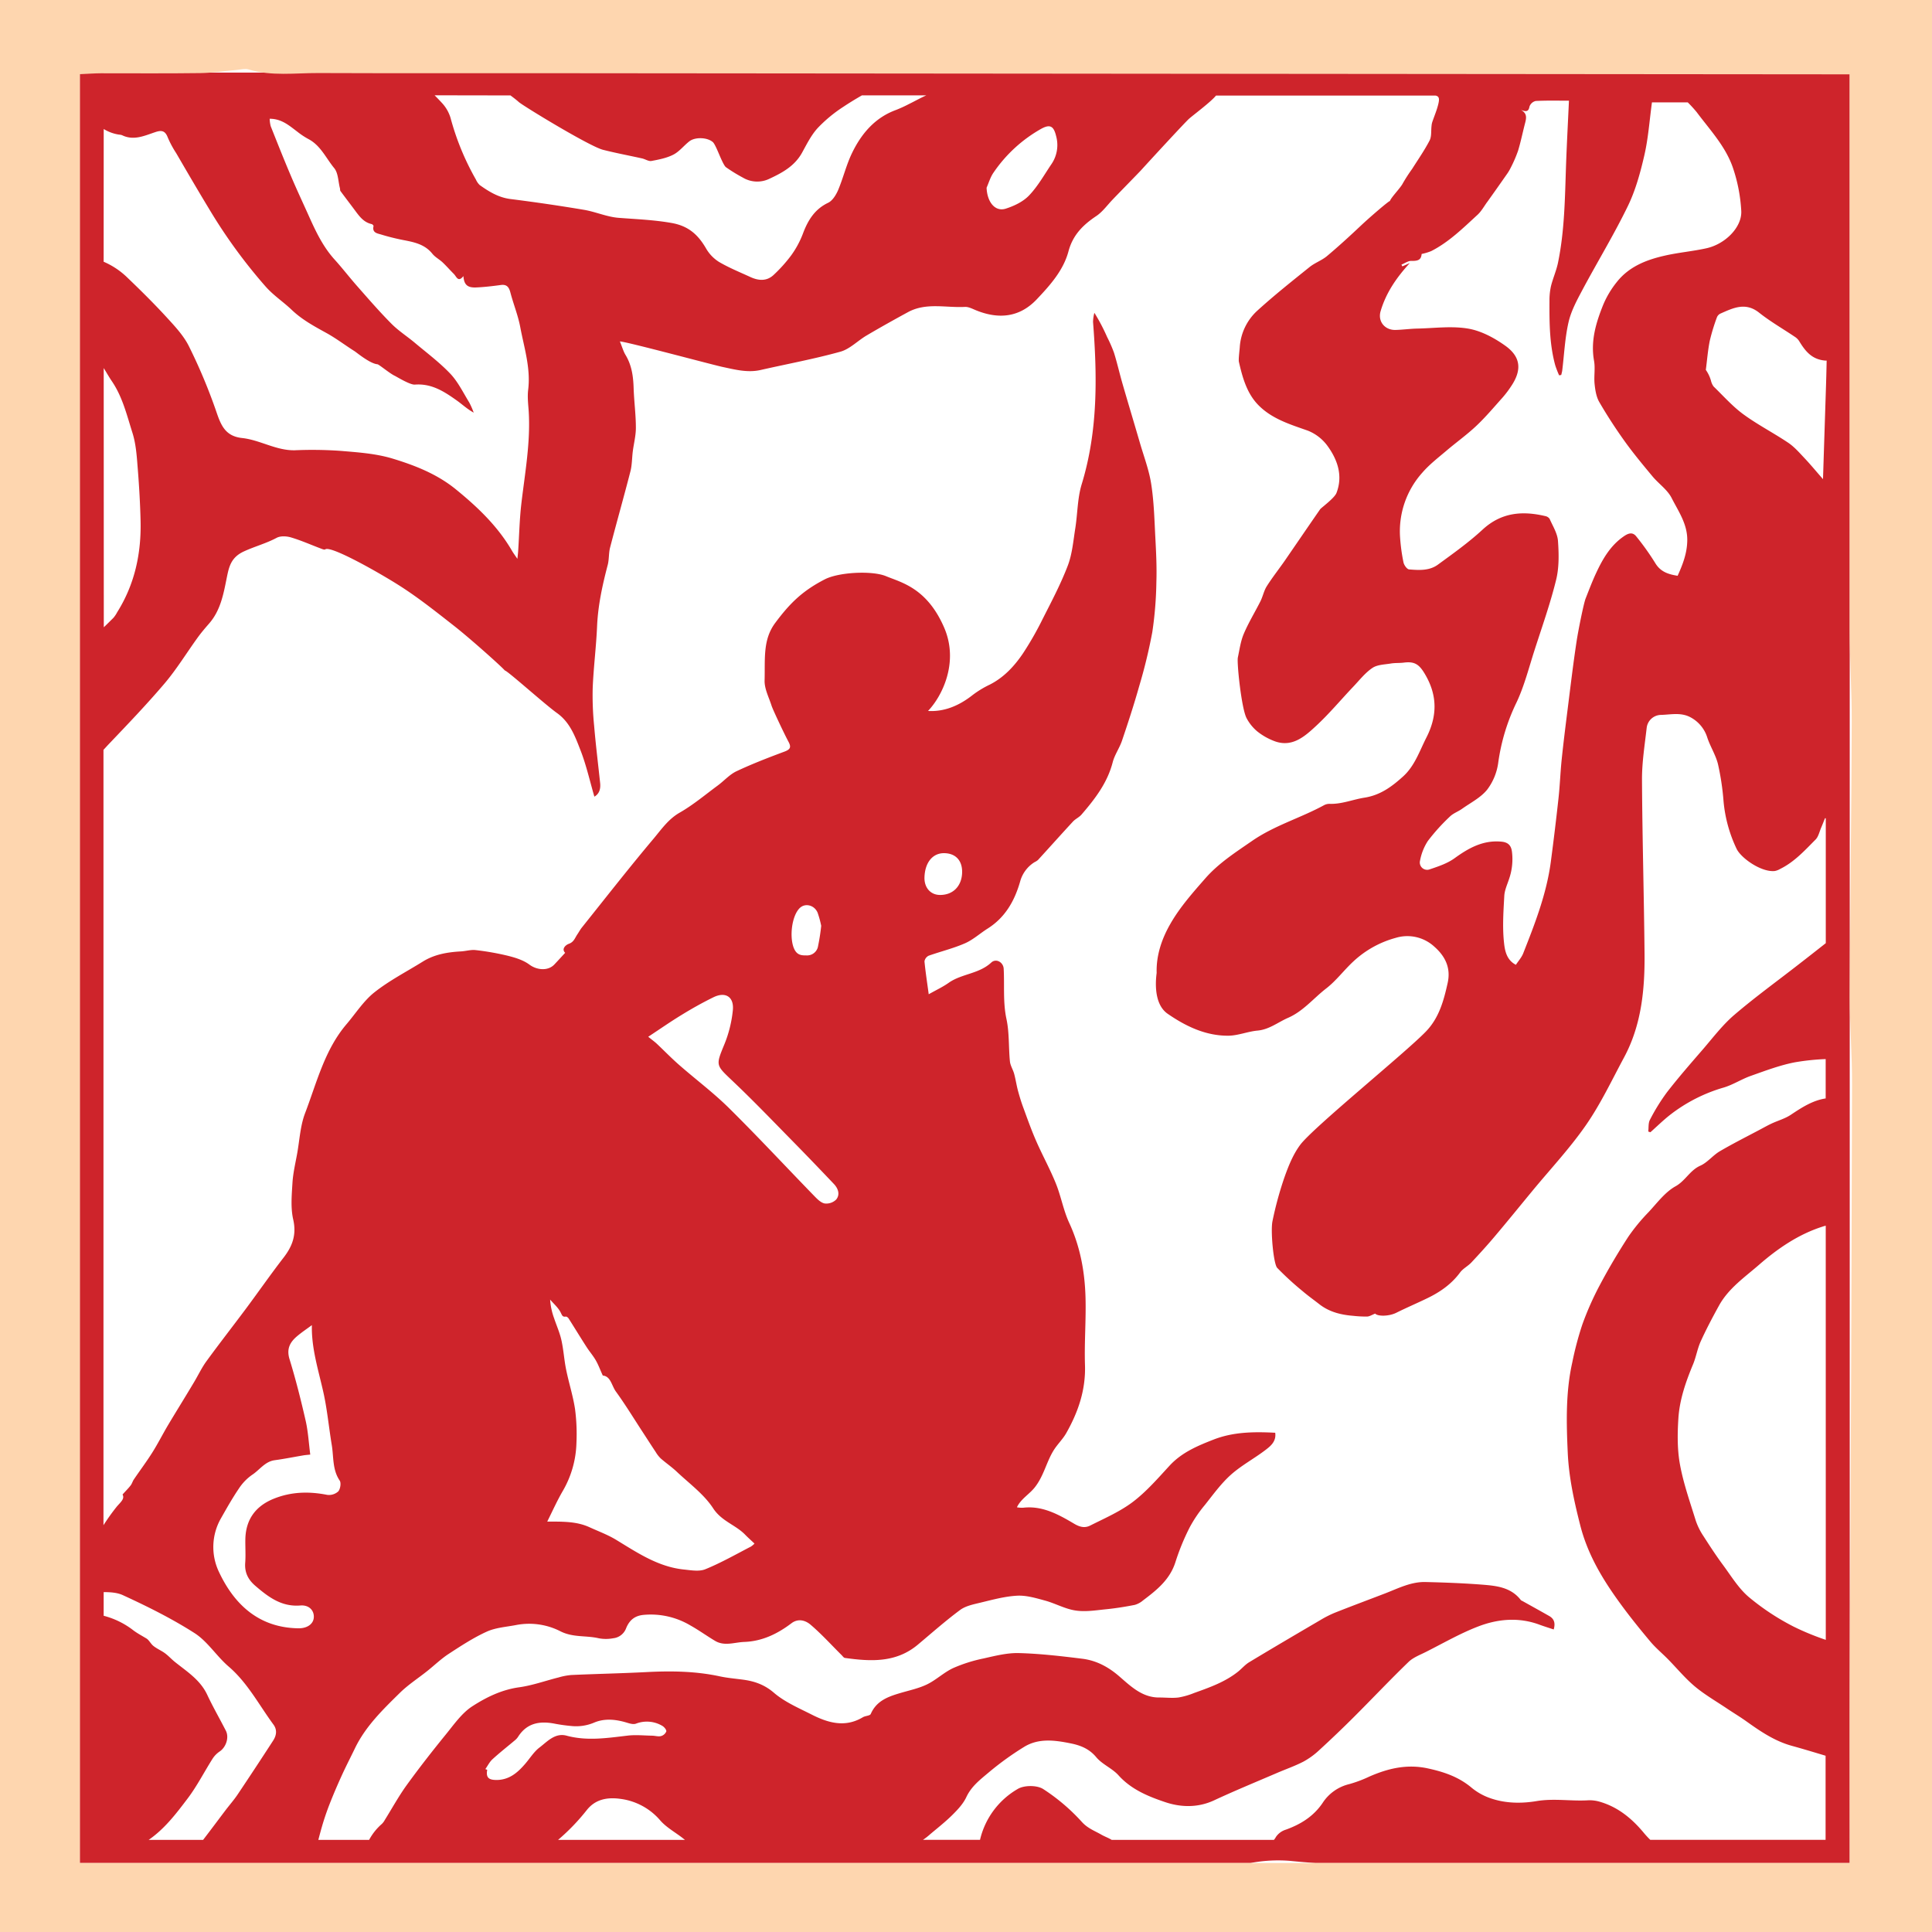 <svg xmlns="http://www.w3.org/2000/svg" viewBox="0 0 909.83 909.84"><defs><style>.cls-1{fill:#ce242b;}.cls-2{fill:#fed6af;}</style></defs><title>1_5_frame2</title><g id="Layer_2" data-name="Layer 2"><g id="Layer_8" data-name="Layer 8"><path class="cls-1" d="M37.58,34.19V877.34h551.3a69.74,69.74,0,0,1,18.72-1q5.92.6,11.85,1H871.09V34.19Zm662.75,61q4.64-6.49,9.18-13a22,22,0,0,0,2-3.34,61,61,0,0,0,3.41-7.93c1.29-4.27,2.17-8.68,3.3-13,.62-2.37,1-4.59-2-6.15,2.06.68,3.58,1.23,4.06-1.61a4.1,4.1,0,0,1,2.94-2.61c5.39-.27,10.81-.13,15.64-.13-.46,10-1,20.17-1.37,30.32-.53,15.4-.66,30.84-3.79,46-.77,3.74-2.39,7.31-3.3,11a30.62,30.62,0,0,0-.71,7c-.06,10.19,0,20.38,2.72,30.31a47.37,47.37,0,0,0,1.82,4.7l1-.17c.16-.71.38-1.41.47-2.13.94-7.63,1.27-15.4,3-22.85,1.25-5.37,4.06-10.47,6.68-15.41,7-13.08,14.73-25.78,21.21-39.12,3.64-7.49,5.91-15.82,7.79-24,1.83-7.94,2.39-16.17,3.57-24.87H794.8A60.6,60.6,0,0,1,799,52.79c6.31,8.46,13.78,16.29,17.18,26.53a75.79,75.79,0,0,1,3.83,20.09c.35,7.6-7.51,15.5-16.3,17.48-6.47,1.45-13.14,2-19.61,3.47-8.64,1.94-16.87,5.1-22.64,12.38A44.44,44.44,0,0,0,755,143.51c-3.38,8.38-6,17-4.33,26.36.65,3.56-.11,7.37.27,11,.3,2.88.79,6,2.19,8.44,3.69,6.36,7.72,12.56,12,18.53,4.08,5.69,8.59,11.1,13.07,16.49,2.9,3.48,7,6.25,9,10.16,3.17,6.26,7.46,12.21,7.38,19.93-.06,6-2.08,11.3-4.54,16.73-4.37-.69-8.06-1.84-10.55-6a121.73,121.73,0,0,0-8.95-12.56c-2.06-2.6-4.51-1-6.5.44-6,4.37-9.52,10.64-12.56,17.21-1.75,3.78-3.22,7.7-4.76,11.59-.92,2.3-3.47,15-4.22,19.92-1.62,10.62-2.88,21.3-4.23,32-1,7.95-2,15.91-2.83,23.89-.63,6.08-.83,12.2-1.5,18.28q-1.64,15-3.62,29.93c-2,15.08-7.48,29.11-13,43.1-.76,1.93-2.24,3.55-3.45,5.4-4.61-2.38-5.26-7.12-5.64-10.91-.72-7.11-.21-14.39.18-21.58.15-2.62,1.35-5.22,2.2-7.78A28.41,28.41,0,0,0,712,400.95c-.39-2.77-1.76-4.27-4.82-4.58-8.66-.86-15.47,2.93-22.21,7.81-3.41,2.46-7.67,3.87-11.72,5.23a3.45,3.45,0,0,1-4.52-4.09,25.6,25.6,0,0,1,3.66-9.25,93.13,93.13,0,0,1,10.37-11.5c1.58-1.57,3.89-2.35,5.73-3.66,4.08-2.9,8.84-5.28,11.87-9.06A27,27,0,0,0,705.58,359a94.29,94.29,0,0,1,8.62-28.26c3.66-7.77,5.79-16.31,8.45-24.55,3.53-11,7.42-21.91,10.17-33.12,1.44-5.85,1.31-12.27.87-18.36-.26-3.54-2.45-7-3.94-10.38a3.19,3.19,0,0,0-2-1.28c-10.86-2.57-20.79-1.78-29.64,6.43-6.5,6-13.82,11.21-21,16.45-4,2.91-8.89,2.61-13.53,2.22-1-.09-2.37-2-2.64-3.31a86.22,86.22,0,0,1-1.59-11.57A41.34,41.34,0,0,1,669.8,222.6c3.3-3.83,7.41-7,11.29-10.29,4.61-3.93,9.56-7.46,14-11.62s8.46-8.95,12.57-13.54a47.9,47.9,0,0,0,4-5.3c5.06-7.52,4.6-13.74-2.73-19-5.21-3.73-11.43-7.08-17.61-8.11-7.78-1.31-16-.16-24,0-3.39.08-6.76.56-10.15.64-5,.12-8.44-4-7-8.86,2.55-8.66,7.5-15.84,13.75-22.64l-3.52,1.56-.43-.81c1.56-.63,3.14-1.82,4.69-1.77,3.35.09,4.58-.61,4.83-3.26a26,26,0,0,0,4.48-1.34c8.4-4.26,15.06-10.89,21.92-17.18C697.6,99.48,698.87,97.2,700.33,95.16Zm-73-54.39M467.88,81.28a66.67,66.67,0,0,1,22.38-20.58c4.17-2.31,5.92-1.42,7.06,3.25a15.91,15.91,0,0,1-2.09,13.23c-3.39,5-6.43,10.47-10.56,14.81-2.84,3-7.07,5-11.06,6.28-5,1.57-8.74-3.12-9-9.87C465.67,86,466.41,83.38,467.88,81.28ZM240.41,44.94c1.32,1,2.67,2,3.88,3.09,1.88,1.73,33.3,20.89,39.67,22.51,6.1,1.56,12.29,2.7,18.43,4.07,1.5.34,3.06,1.44,4.4,1.19,3.53-.66,7.21-1.37,10.36-3,2.82-1.46,4.93-4.28,7.51-6.27,2.74-2.1,8.51-1.89,11.08.43.83.75,2.28,4.25,2.51,4.76.51,1.16,2.55,6.23,3.59,7a74.78,74.78,0,0,0,8,4.92,13.16,13.16,0,0,0,12.55.52c6.12-2.85,11.86-6,15.34-12.29,2.2-4,4.3-8.25,7.33-11.56a66.22,66.22,0,0,1,12.08-10c2.85-1.9,5.78-3.68,8.74-5.39h30.31c-2.83,1.26-5.53,2.8-8.31,4.16a61.39,61.39,0,0,1-6,2.73C412,55.43,405.61,63,401.19,72.18c-2.67,5.57-4.12,11.72-6.53,17.42-1,2.26-2.62,4.91-4.66,5.89-6.48,3.09-9.63,8.44-12,14.84a44.13,44.13,0,0,1-5.52,10.08,68.47,68.47,0,0,1-8,8.91c-3.28,3.21-7.19,2.93-11.08,1.15-5-2.3-10.12-4.37-14.84-7.15a18.2,18.2,0,0,1-6.1-6.39c-3.75-6.43-8.28-10.53-16.16-11.92-8.36-1.48-16.64-1.78-25-2.43-5.5-.43-10.83-2.86-16.33-3.78q-17.23-2.89-34.57-5.07c-5.61-.71-10.11-3.46-14.51-6.6a8.15,8.15,0,0,1-1.78-2.59,122.66,122.66,0,0,1-11.93-29,18,18,0,0,0-4-7q-1.72-1.87-3.52-3.66ZM48.84,60.76A19.25,19.25,0,0,0,56.1,63.4a4.78,4.78,0,0,1,1.38.27c5.45,2.67,10.5.27,15.51-1.4,2.89-1,4.73-.91,6,2.43a47.65,47.65,0,0,0,4,7.45C88.13,81,93.25,89.77,98.54,98.5A247.91,247.91,0,0,0,125.14,135c3.72,4.19,8.26,7.13,12.18,10.87,4.87,4.66,10.58,7.74,16.35,10.92,4.62,2.54,8.85,5.79,13.33,8.61.94.6,7.22,5.85,10.74,6.14.72.06,5.8,4.34,8.17,5.44.82.38,7.18,4.33,9.47,4.14,7.91-.61,13.88,3.31,19.82,7.54,2.55,1.82,4.84,4,7.88,5.66a37.25,37.25,0,0,0-2.12-4.82c-2.83-4.59-5.25-9.65-8.89-13.5-5.11-5.38-11.14-9.87-16.84-14.67-3.59-3-7.61-5.57-10.89-8.88-5.58-5.61-10.78-11.62-16-17.55-3.69-4.17-7.08-8.6-10.82-12.73-5.21-5.77-8.55-12.62-11.7-19.61-3-6.71-6.15-13.37-9-20.14-3.24-7.62-6.28-15.32-9.34-23a15.53,15.53,0,0,1-.48-3.5c5.58,0,9.13,3.17,12.89,6a36.66,36.66,0,0,0,5.21,3.49c5.85,3,8.37,9,12.27,13.74,1.93,2.32,1.89,6.32,2.73,9.56.11.42,0,1,.25,1.28,2.2,3,4.47,5.93,6.68,8.91s4.21,5.79,8,6.63c.36.07.94.7.88.94-.74,3.22,1.83,3.43,3.67,4A103.26,103.26,0,0,0,189.67,113c5.18,1,10.29,1.94,13.94,6.49,1.29,1.61,3.28,2.63,4.82,4.07,1.84,1.74,3.51,3.67,5.31,5.46,1.24,1.25,2,4.14,4.49,1,.3,4.06,1.89,5.53,6,5.35,3.87-.17,7.74-.63,11.59-1.15,2.86-.39,3.88,1,4.55,3.59,1.42,5.43,3.59,10.7,4.62,16.19,1.83,9.76,5,19.38,3.73,29.61-.39,3.24,0,6.59.25,9.89.93,14.75-1.76,29.2-3.46,43.75-.86,7.38-1,14.85-1.5,22.29-.06.89-.17,1.79-.36,3.63-1.17-1.72-1.9-2.69-2.5-3.72-6.74-11.63-16.21-20.64-26.47-29-8.83-7.19-19.21-11.26-29.72-14.46-8.06-2.46-16.75-3-25.22-3.71a190.94,190.94,0,0,0-20.88-.24c-8.81.2-16.39-4.85-24.82-5.76-7.94-.85-10-6-12.23-12.6A257.8,257.8,0,0,0,89,163.13c-2.53-5.12-6.7-9.53-10.61-13.8-5.84-6.36-12-12.46-18.21-18.41a36.79,36.79,0,0,0-11.37-7.66Zm0,112.57c1.26,2,2.42,4.11,3.75,6.06,5.1,7.45,7.11,16,9.76,24.36,1.55,4.85,2,10.15,2.39,15.28.72,8.71,1.25,17.45,1.46,26.19.38,15.39-2.75,29.93-11,43.07a14.72,14.72,0,0,1-1.76,2.64c-1.51,1.49-3,3-4.56,4.47Zm79.78,646.38q-8.26,12.76-16.73,25.39c-1.71,2.54-3.74,4.84-5.6,7.28-3.55,4.69-7.06,9.42-10.64,14.07H70c7.52-5.18,13-12.4,18.43-19.58,4.38-5.81,7.73-12.41,11.64-18.59a11.79,11.79,0,0,1,3.36-3.45c3-2,4.58-6.57,2.92-9.82-2.88-5.64-6.06-11.12-8.74-16.85-3.32-7.11-9.64-11-15.33-15.58-1.6-1.3-3-2.86-4.65-4.07s-3.83-2.11-5.49-3.48c-1.17-1-1.88-2.51-3-3.31-2.09-1.29-4.29-2.42-6.26-3.89a38.5,38.5,0,0,0-14.06-6.92V749.77c3.2,0,6.39.21,9.06,1.44,11.55,5.31,23,11,33.74,17.86,6.14,3.94,10.35,10.84,16,15.7,8.95,7.67,14.27,18,21.09,27.28C130.64,814.6,130.2,817.28,128.62,819.71Zm11.91-52.9c-18.4-.27-30.07-10.95-37.39-26.49a27.22,27.22,0,0,1,.95-25.36c2.67-4.72,5.35-9.46,8.39-13.94a23.58,23.58,0,0,1,6.28-6.5c3.51-2.29,6-6.25,10.61-6.87s9-1.52,13.57-2.29c.78-.14,1.58-.18,3.17-.36-.7-5.42-1-10.74-2.14-15.83-2.23-9.77-4.68-19.52-7.62-29.09-1.49-4.82.17-7.92,3.43-10.72,2.22-1.91,4.68-3.52,7.09-5.32-.25,10.55,2.86,20.48,5.18,30.6,2,8.49,2.75,17.26,4.19,25.87.94,5.62.23,11.57,3.73,16.73.75,1.1.3,4-.67,5.1a6.5,6.5,0,0,1-5.21,1.63c-8.57-1.68-16.84-1.51-25.09,1.79-8.61,3.45-13.29,9.79-13.46,19.18-.06,3.68.21,7.37-.06,11-.35,4.57,1.35,7.92,4.72,10.83,6.16,5.3,12.35,10,21.2,9.3,4.07-.35,6.5,2.25,6.39,5.46S144.74,766.86,140.53,766.81ZM247,831c-3.49,4-7.32,7.16-13.06,7.24-3.45,0-5.24-.83-4.49-4.79l-.89-.34c1.14-1.59,2-3.44,3.45-4.72,3.43-3.13,7.1-6,10.66-9a7.39,7.39,0,0,0,1.38-1.6c4.2-6.5,10.29-7.4,17.19-6.06a76.31,76.31,0,0,0,7.62,1.07,21.76,21.76,0,0,0,10.89-1.56c5.07-2.17,10.48-1.54,15.73.09,1.28.39,2.84.81,4,.39a14.24,14.24,0,0,1,12.36,1c.91.5,2.07,1.88,1.94,2.65a3.76,3.76,0,0,1-2.52,2.2c-1.29.32-2.75-.17-4.15-.19-3.95-.07-7.94-.5-11.82,0-9.51,1.12-18.92,2.57-28.45,0-5.51-1.48-9.12,2.81-12.89,5.66C251.26,825.12,249.38,828.35,247,831Zm15.81,35.45a99,99,0,0,0,13.63-14.18c4.14-5.11,9.84-6,16-5.1A29.61,29.61,0,0,1,311,857.37c2.83,3.19,6.76,5.38,10.2,8l1.39,1.09Zm597-94.2a123.3,123.3,0,0,1-15-6.16,113.06,113.06,0,0,1-21.25-14c-4.87-4.13-8.37-10-12.25-15.23-3.24-4.38-6.24-9-9.17-13.56a30.79,30.79,0,0,1-3.57-7.23c-2.7-8.74-5.79-17.44-7.43-26.4-1.29-7-1.21-14.47-.75-21.66.56-8.85,3.47-17.24,6.88-25.43,1.48-3.54,2.07-7.46,3.66-10.94,2.61-5.73,5.56-11.31,8.6-16.82,4.49-8.12,12.06-13.3,18.79-19.15,8.87-7.72,18.57-14.37,29.9-18,.51-.17,1-.32,1.57-.45Zm0-328.09q-6.4,5.06-12.87,10.07c-10.08,7.86-20.47,15.37-30.18,23.68-5.49,4.69-10,10.64-14.74,16.16-5.75,6.64-11.54,13.27-16.93,20.21A93.41,93.41,0,0,0,777,527.34c-.83,1.53-.56,3.67-.79,5.53l1,.34c2.94-2.62,5.76-5.38,8.83-7.84a75,75,0,0,1,25.77-13.24c4.38-1.32,8.35-3.94,12.68-5.47,6.8-2.4,13.62-5,20.65-6.37a108.81,108.81,0,0,1,14.62-1.54v18.53c-6.07.91-11.23,4.24-16.41,7.7-2.71,1.81-6,2.71-9,4.1-1.75.82-3.44,1.76-5.14,2.67-6.46,3.44-13,6.71-19.33,10.42-3.27,1.93-5.8,5.3-9.19,6.8-4.85,2.15-7,7.1-11.61,9.67-4.94,2.74-8.67,7.83-12.68,12.14a89,89,0,0,0-9.6,11.66c-4.76,7.34-9.25,14.9-13.36,22.65a141,141,0,0,0-8.26,18.6,150.58,150.58,0,0,0-4.77,18c-3.13,14-2.76,28.41-2.11,42.58.53,11.43,3,22.76,5.87,34,3.58,14.11,10.88,26,19.24,37.4,4.39,6,9.07,11.78,13.85,17.47,2.47,2.93,5.46,5.4,8.16,8.14,4.28,4.35,8.19,9.13,12.84,13s10.11,7,15.23,10.46c3,2,6.08,3.85,9,5.94,6.64,4.74,13.34,9.28,21.35,11.48,5.32,1.47,10.6,3.07,15.88,4.66v39.61H777.16A43.13,43.13,0,0,1,774,863c-5.66-6.79-12.24-12.12-20.79-14.56a16.75,16.75,0,0,0-5.51-.62c-8,.45-15.93-1-24.06.36-7.25,1.22-15,1.12-22.16-1.49a28.23,28.23,0,0,1-8.47-4.81c-6.06-5.1-13-7.45-20.63-9.1-9.84-2.13-18.69,0-27.53,3.86a59.4,59.4,0,0,1-9.42,3.54,20.7,20.7,0,0,0-12.62,8.94c-4.3,6.3-10.28,10-17.29,12.52a8.77,8.77,0,0,0-4.61,3.36,7.85,7.85,0,0,1-1,1.46H523.53c-1.46-.94-3.28-1.55-4.89-2.48-3.08-1.78-6.33-2.9-9.06-5.87a91.87,91.87,0,0,0-18.34-15.62c-3-1.87-9-1.82-12,0a37.49,37.49,0,0,0-17.72,23.93H434.66a29,29,0,0,0,3.39-2.64c3.56-3,7.2-5.85,10.48-9.11,2.5-2.48,5.07-5.22,6.54-8.36,2.42-5.19,6.74-8.4,10.77-11.81a139.86,139.86,0,0,1,16.33-11.77c6.93-4.32,14.62-3.23,22.08-1.72,4.52.92,8.66,2.49,12,6.5,2.83,3.4,7.49,5.21,10.47,8.52,6,6.68,14,9.95,21.93,12.62,7.36,2.49,15.42,2.76,23.12-.83,9.75-4.54,19.71-8.63,29.59-12.88,4.16-1.79,8.46-3.27,12.47-5.35a36.22,36.22,0,0,0,7.56-5.52q8.2-7.51,16.09-15.38c8.64-8.62,17-17.49,25.8-26,2.18-2.12,5.31-3.29,8.11-4.7,8.23-4.14,16.27-8.81,24.83-12.08,9.28-3.55,19.07-4.4,28.77-.8,2.16.8,4.37,1.47,6.69,2.25.86-3,.24-5-2.13-6.35-4.21-2.4-8.46-4.74-12.7-7.11-.2-.11-.48-.17-.61-.34-4.73-6.19-11.72-6.79-18.53-7.33-8.73-.67-17.51-1-26.27-1.21-6.93-.21-13,3-19.26,5.4-7.8,3-15.65,5.91-23.43,9a50.49,50.49,0,0,0-7,3.54c-11.17,6.54-22.32,13.09-33.41,19.78-2,1.19-3.53,3.07-5.37,4.53-6.14,4.87-13.4,7.41-20.62,10a35.17,35.17,0,0,1-7.39,2.13c-2.93.35-5.94,0-8.91,0-8.1.11-13.56-5.3-19-10-5.19-4.49-10.84-7.45-17.4-8.26-9.9-1.23-19.85-2.39-29.79-2.66-5.57-.15-11.25,1.31-16.76,2.55a70.36,70.36,0,0,0-14.18,4.49c-4.34,2-8,5.57-12.29,7.67-3.93,1.91-8.34,2.83-12.57,4.08-5.78,1.71-11.28,3.63-14,9.88-.39.89-2.54.84-3.7,1.54-8.34,5-16.36,2.69-24.14-1.26-6.1-3.09-12.62-5.86-17.73-10.24-4.56-3.92-9.29-5.5-14.78-6.22-3.6-.47-7.23-.78-10.77-1.54-11.42-2.46-22.94-2.6-34.53-2-11.76.61-23.54.84-35.31,1.37a30.54,30.54,0,0,0-6.08,1.16c-6.18,1.55-12.27,3.76-18.54,4.63-8.18,1.13-15.42,4.66-22,8.91-4.92,3.16-8.6,8.47-12.42,13.17-6.37,7.83-12.59,15.78-18.51,23.95-3.77,5.21-6.88,10.91-10.3,16.39a7.79,7.79,0,0,1-1.43,1.93,26.7,26.7,0,0,0-6,7.52H149.91c.69-2.63,1.39-5.27,2.18-7.88,1.06-3.46,2.27-6.88,3.61-10.22,1.69-4.24,3.5-8.42,5.39-12.55s4-8.22,6-12.35c5-10.45,13.16-18.31,21.17-26.2,3.91-3.86,8.62-6.88,12.93-10.32,3.37-2.68,6.5-5.72,10.07-8.06,5.84-3.8,11.73-7.67,18-10.51,4.28-1.93,9.28-2.21,14-3.14a32.35,32.35,0,0,1,20.68,3c5.95,3,12.06,1.88,18,3.27a18.32,18.32,0,0,0,6.82,0,7.3,7.3,0,0,0,6.07-4.66c1.51-3.76,4-6,8.39-6.36a36.5,36.5,0,0,1,21.93,5c4,2.24,7.67,4.91,11.57,7.23,4.45,2.67,9.15.69,13.75.52,8.43-.3,15.63-3.78,22.24-8.79,3.22-2.44,6.64-1.34,9,.67,5.17,4.4,9.76,9.49,14.6,14.29.5.49,1,1.27,1.55,1.36,12.12,1.69,24.07,2.39,34.39-6.26,6.56-5.5,13-11.2,19.85-16.29,2.59-1.93,6.17-2.65,9.41-3.43,5.75-1.38,11.57-3,17.41-3.32,4.35-.25,8.86,1.11,13.17,2.28,4.91,1.33,9.55,4,14.5,4.7,4.64.71,9.55-.13,14.31-.6,4.51-.45,9-1.18,13.48-2.05a10.34,10.34,0,0,0,3.91-2.12c6.45-4.86,12.68-9.78,15.29-18.15a108.33,108.33,0,0,1,6.71-16.31,62.2,62.2,0,0,1,7.08-10.43c3.91-4.92,7.65-10.13,12.29-14.28,5-4.46,11.09-7.67,16.44-11.78,2.36-1.81,5-4,4.43-8-10-.52-19.72-.43-29.1,3.24-7.49,2.93-14.82,6-20.53,12.13-5.53,6-10.92,12.24-17.3,17.11-6.06,4.62-13.29,7.74-20.15,11.2-2.39,1.21-4.67.9-7.57-.82-7.33-4.33-15-8.64-24.11-7.54a13.67,13.67,0,0,1-2.88-.22c1.94-4.05,5.81-6.05,8.48-9.46,4.24-5.42,5.41-11.9,8.84-17.39,1.76-2.83,4.28-5.2,5.92-8.09,5.59-9.87,9.19-20.24,8.82-32-.35-10.71.56-21.46.24-32.18-.36-12-2.52-23.71-7.67-34.81-2.73-5.89-3.84-12.52-6.29-18.57-2.72-6.74-6.26-13.13-9.18-19.79-2.23-5.07-4.11-10.31-6-15.51-1-2.64-1.83-5.35-2.58-8.08s-1.14-5.52-1.87-8.23c-.54-2-1.79-3.86-2-5.86-.66-6.63-.24-13.47-1.62-19.92-1.72-7.95-.88-15.84-1.32-23.76-.17-3-3.56-5-5.84-2.89-5.79,5.4-13.94,5.23-20.09,9.57-2.73,1.93-5.79,3.35-9.37,5.37-.73-5.45-1.51-10.44-2-15.48a3.6,3.6,0,0,1,2-2.68c5.67-2,11.6-3.44,17.09-5.84,3.86-1.7,7.14-4.73,10.76-7,8.17-5.2,12.58-12.94,15.21-22.12a15.46,15.46,0,0,1,6.77-9.08A7.54,7.54,0,0,0,488.8,405c5.5-6,10.94-12.11,16.48-18.1,1.18-1.27,2.94-2,4.06-3.33,6.3-7.32,12.15-14.87,14.66-24.6.91-3.53,3.2-6.68,4.38-10.17,2.86-8.45,5.64-16.94,8.06-25.54a246.76,246.76,0,0,0,6.21-25.58A176.72,176.72,0,0,0,544.57,274c.23-6.82-.11-13.67-.47-20.49-.45-8.48-.64-17-1.94-25.4-1-6.69-3.5-13.16-5.39-19.7-2.69-9.24-5.48-18.46-8.15-27.7-1.4-4.84-2.5-9.76-4-14.57a64.74,64.74,0,0,0-3.25-7.43,88,88,0,0,0-6-11.4,18.81,18.81,0,0,0-.63,4.27c2,25.77,2.34,51.35-5.35,76.49-2,6.57-1.92,13.79-3,20.67-.95,5.93-1.44,12.13-3.55,17.65-3.3,8.63-7.65,16.86-11.84,25.12a149.91,149.91,0,0,1-9.28,16.23c-4.06,6-9,11.32-15.62,14.67a46.16,46.16,0,0,0-8,4.85c-6.39,5.07-13.41,8-21.07,7.55,6.7-7,14.65-23,7.58-39.3-8.12-18.72-20.27-21.21-27.35-24.17-6.47-2.7-22.18-1.94-28.84,1.49C378,278.19,372,284,365,293.45c-5.84,7.91-4.65,16.92-4.93,27-.11,3.94,2.05,8,3.3,11.93.52,1.67,5.84,13,7.95,16.92,1.34,2.51.92,3.6-1.83,4.63-7.64,2.85-15.27,5.79-22.64,9.26-3.24,1.52-5.82,4.49-8.78,6.68-5.94,4.37-11.64,9.2-18,12.83-5.24,3-8.48,7.69-12.07,12-11.62,13.79-22.71,28-34,42.12-.8,1-1.4,2.16-2.13,3.23-1.12,1.63-1.59,3.58-4,4.42-1.42.5-3.59,2.38-1.72,4.24-1.79,1.93-3.42,3.73-5.09,5.49-3,3.18-8.25,2.66-11.73.07-2.82-2.1-6.5-3.25-10-4.13a123.5,123.5,0,0,0-15.3-2.71c-2.26-.27-4.61.48-6.94.61-6.34.35-12.49,1.37-18,4.81-7.6,4.73-15.64,8.85-22.63,14.36-5.12,4-8.85,9.89-13.18,15-10.39,12.13-14.08,27.55-19.6,42-2.27,5.93-2.59,12.63-3.73,19-.83,4.61-1.94,9.21-2.22,13.85-.35,5.74-.9,11.74.35,17.23,1.65,7.24-.38,12.63-4.62,18.07-6,7.77-11.64,15.88-17.52,23.78-6.2,8.33-12.61,16.51-18.73,24.92-2.25,3.09-3.89,6.63-5.88,9.93-4,6.73-8.18,13.41-12.2,20.15-2.52,4.25-4.75,8.68-7.38,12.86-2.74,4.35-5.83,8.46-8.72,12.72-.59.86-.86,2-1.5,2.79-1,1.32-2.2,2.49-3.82,4.29,1.12,2-.84,3.53-2.68,5.66a99.34,99.34,0,0,0-6.3,8.8V353.12c.78-.83,1.53-1.67,2.29-2.48,9-9.43,18-18.82,26.46-28.76,5.72-6.75,10.39-14.42,15.6-21.62,1.65-2.28,3.5-4.45,5.35-6.57,5.48-6.25,6.83-14,8.41-21.86,1-4.84,1.91-9.34,8-12.14,5-2.32,10.45-3.75,15.38-6.38,1.82-1,4.69-.85,6.79-.23,4.77,1.41,9.36,3.46,14,5.21.7.27,1.78.73,2.17.43,2.57-2,26.63,11.66,36.12,17.83,8.51,5.53,16.51,11.91,24.53,18.19s23.74,20.42,23.86,21c.9-.24,18.92,16,24.61,20.05,6.22,4.43,8.62,11.23,11.17,17.78,2.66,6.88,4.27,14.16,6.44,21.6,2.25-1.28,3-3.54,2.72-6.36-.95-9-2.06-17.9-2.82-26.87a143,143,0,0,1-.69-18c.4-9.67,1.64-19.3,2.06-29,.43-9.87,2.51-19.37,5-28.85.71-2.66.43-5.58,1.13-8.25,3.11-12,6.5-23.88,9.57-35.86.78-3,.72-6.3,1.12-9.44.48-3.72,1.47-7.43,1.45-11.14,0-6.23-.86-12.44-1.06-18.68-.17-5.52-.9-10.78-3.83-15.6-1-1.66-1.53-3.62-2.64-6.33,2.78,0,43.25,10.91,48.31,12,5.84,1.24,11.8,2.84,17.95,1.45,12.53-2.85,25.21-5.18,37.58-8.62,4.49-1.25,8.19-5.21,12.4-7.67,6.39-3.77,12.88-7.39,19.4-10.94,8.57-4.67,17.87-2,26.85-2.48,1.74-.08,3.58.93,5.29,1.62,10.59,4.28,20.42,3.38,28.53-5.19,6.24-6.6,12.52-13.57,14.94-22.6,2.09-7.81,6.95-12.52,13.21-16.7,2.93-2,5.09-5.09,7.6-7.69,2.67-2.8,12.52-12.86,13.36-13.8C543.14,73.8,558,57.7,559.87,56s10.41-8,12.78-11h103.4c1.65.37,1.91,1.38,1.29,4-.7,2.94-1.93,5.75-2.89,8.63a8.13,8.13,0,0,0-.3,1.7c-.28,2.29.08,4.91-.91,6.82-2.4,4.63-5.41,8.95-8.21,13.37a76.39,76.39,0,0,0-4.39,6.79c-1.1,2.21-5.45,6.54-6.1,8.36-.45-.12-9.14,7.34-13.39,11.32-5.29,5-10.65,9.91-16.22,14.59-2.47,2.07-5.73,3.17-8.24,5.2-8.3,6.67-16.65,13.3-24.52,20.46a25.52,25.52,0,0,0-8.34,17.41c-.06,1-.65,5.64-.4,6.74,1.68,7.39,3.75,14.84,9.13,20.34,6.37,6.52,14.92,9.11,23.3,12.06a21.1,21.1,0,0,1,9.41,7.36c4.68,6.49,7.21,14,4.11,22-.94,2.45-7.23,7-7.7,7.69-5.54,8-11,16-16.5,24-2.84,4.11-5.95,8-8.62,12.23-1.33,2.09-1.82,4.7-2.94,7-2.59,5.15-5.63,10.09-7.88,15.39-1.49,3.48-2,7.42-2.8,11.17-.53,2.37,1.66,23.78,4.07,28.5a20.83,20.83,0,0,0,5.06,6.3,29.56,29.56,0,0,0,7.61,4.4c8.54,3.49,14.54-1.82,20.06-6.94,6.16-5.7,11.59-12.22,17.38-18.33,3-3.13,5.7-6.67,9.17-9,2.35-1.6,5.81-1.6,8.8-2.11,2-.32,4-.16,5.95-.4,4.86-.63,7.07.62,9.66,4.83,6.15,10,6.43,19.89,1,30.51-3.26,6.42-5.47,13.32-11,18.31-5.28,4.77-10.69,8.77-18.14,9.94-5.45.85-10.7,3.11-16.4,2.91a5.47,5.47,0,0,0-2.7.67c-11,6-23.24,9.48-33.81,16.78-7.83,5.41-15.8,10.51-22.07,17.69-5.87,6.69-11.9,13.51-16.31,21.18-4,6.9-6.81,14.77-6.57,23.22,0,.7-2.39,14.09,5.2,19.33,8.51,5.88,17.84,10.36,28.41,10.32,4.65,0,9.28-2,14-2.42,5.46-.53,9.54-3.93,14.28-6,7.17-3.12,12-9.25,18-13.87,4.67-3.62,8.31-8.57,12.69-12.63a47.38,47.38,0,0,1,19.95-11.14,18.76,18.76,0,0,1,18.29,4.18c5.28,4.67,7.74,10.17,6.23,17-1.84,8.28-4,16.43-10.24,22.9-9.49,9.88-53.09,45.18-59.2,53.37-3.37,4.51-5.6,10.1-7.5,15.5A165.13,165.13,0,0,0,599.26,575c-1,4.52.47,20.19,2.2,22.06a139.51,139.51,0,0,0,12,11c2.51,2.16,5.24,4.08,7.85,6.13,4.68,3.66,10.15,5,15.88,5.46a53.93,53.93,0,0,0,6.65.35c1.15-.06,2.27-.81,3.77-1.39,1.17,1.36,6.47,1.34,9.94-.39,4.81-2.4,9.76-4.5,14.6-6.85,6-2.9,11.35-6.59,15.42-12.1,1.39-1.89,3.72-3,5.36-4.76,3.74-4,7.4-8,10.93-12.19,6-7.09,11.83-14.29,17.73-21.44,8.51-10.32,17.73-20.14,25.33-31.11,6.88-9.93,12.11-21.05,17.87-31.76,8.22-15.27,9.83-32,9.67-48.94-.26-27.42-1.06-54.83-1.2-82.25,0-8,1.3-16.06,2.21-24.08a6.88,6.88,0,0,1,6.66-6.07c4.82-.12,9.71-1.39,14.4,1.36a16.27,16.27,0,0,1,7.5,9.38c1.41,4.22,3.93,8.11,5,12.39a121.77,121.77,0,0,1,2.63,17.52,65.63,65.63,0,0,0,6.14,22.39c2.1,4.42,11.68,11.15,18,10.47a8,8,0,0,0,2.57-1c6.62-3.25,11.52-8.67,16.62-13.8,1.39-1.39,1.83-3.76,2.68-5.69.62-1.44,1.18-2.92,1.77-4.37l.37,0Zm-589,219.48c-.95-6.3-2.94-12.42-4.21-18.68-.94-4.59-1.2-9.33-2.23-13.9-.79-3.54-2.32-6.91-3.47-10.38a31.37,31.37,0,0,1-1.83-8.66c1.72,2,3.86,3.82,5,6.13.67,1.32.81,2.11,2.4,1.87.39-.06,1.06.48,1.33.92,2.84,4.46,5.59,9,8.44,13.41,1.37,2.14,3.06,4.06,4.32,6.25s2,4.33,3.31,7.18c3.73.32,4.17,4.76,6.14,7.49,4.44,6.12,8.38,12.6,12.52,18.93,2.09,3.2,4.15,6.42,6.27,9.61a14.75,14.75,0,0,0,2.34,3c2.44,2.14,5.16,4,7.5,6.2,5.93,5.61,12.84,10.61,17.2,17.29,4,6.13,10.55,7.77,15.09,12.45,1.35,1.39,2.81,2.67,4.38,4.16a9,9,0,0,1-1.71,1.43C346.52,732,339.52,736,332.15,739c-2.92,1.18-6.72.47-10.08.13-12.08-1.24-21.88-7.88-31.94-14-3.94-2.39-8.33-4-12.53-5.92-6.18-2.83-12.81-2.63-19.89-2.66,2.5-5,4.62-9.76,7.22-14.24a47.35,47.35,0,0,0,6.53-22.76A90.4,90.4,0,0,0,270.81,663.64ZM344.93,509c9.72,9.2,19,18.89,28.37,28.43,6.53,6.64,13,13.39,19.39,20.12,2.06,2.15,3,5,1.1,7.34a6.6,6.6,0,0,1-5.46,1.85c-1.83-.36-3.55-2.16-5-3.65-13.37-13.76-26.43-27.83-40.07-41.31-7.34-7.25-15.67-13.47-23.44-20.28-3.61-3.16-7-6.65-10.48-9.94-1-.94-2.14-1.75-4.07-3.32,5.41-3.56,10.43-7.07,15.65-10.25,4.87-3,9.85-5.79,15-8.32,5.71-2.83,9.84-.26,9.19,6.14a57.43,57.43,0,0,1-3.87,15.71C337,501.85,337,501.46,344.93,509Zm31.78-81.46c2.53-2.37,6.83-1.31,8.33,2.28a46.9,46.9,0,0,1,1.69,6.17,98,98,0,0,1-1.6,10.12,5.23,5.23,0,0,1-5.29,3.82c-2.15,0-4.24,0-5.67-2.73C371.6,442.22,372.66,431.34,376.71,427.53Zm58.65-14.39c.22-7,3.88-11.46,9.33-11.37s8.54,3.58,8.4,9.12c-.17,6.48-4.39,10.69-10.61,10.55C438.13,421.35,435.21,417.94,435.36,413.14ZM859.82,184.65c-.44,13.62-.88,27.18-1.32,41-3.26-3.72-5.88-6.9-8.7-9.89-2.42-2.56-4.8-5.32-7.67-7.25-6.93-4.66-14.42-8.49-21.15-13.42-5.1-3.74-9.4-8.62-14-13.08a7.46,7.46,0,0,1-1.26-2.82,17,17,0,0,0-2.4-5c.6-4.58.95-9.21,1.86-13.72a93.4,93.4,0,0,1,3.39-11.11,3.29,3.29,0,0,1,1.66-1.7c6-2.64,11.76-5.52,18.19-.41,5.28,4.19,11.17,7.56,16.77,11.33a6.86,6.86,0,0,1,2,1.92c2.83,4.64,5.92,8.87,12.55,9.32l.48,0Q860.07,177.27,859.82,184.65Z"/></g><g id="newGrid"><path class="cls-2" d="M0,0V909.84H909.83V0ZM871.1,790.06c-.1,25.31,0,50.61,0,75.92v11.36H37.58V34.93c3.94-.17,6.92-.41,9.9-.42,15.62,0,31.24.12,46.86-.09,5.76-.08,11.49-1,17.25-1.49,1.82-.16,3.81-.72,5.46-.23,10.82,3.26,21.87,1.66,32.8,1.7,45.63.2,91.26,0,136.89.1Q573.37,34.74,860,35h11.08V46.87q0,124.92,0,249.84c0,14.51,1,29,.94,43.54-.16,43.21-.75,86.43-.91,129.64,0,13.58,1.11,27.16,1.07,40.74Q871.8,650.34,871.1,790.06Z"/></g></g></svg>